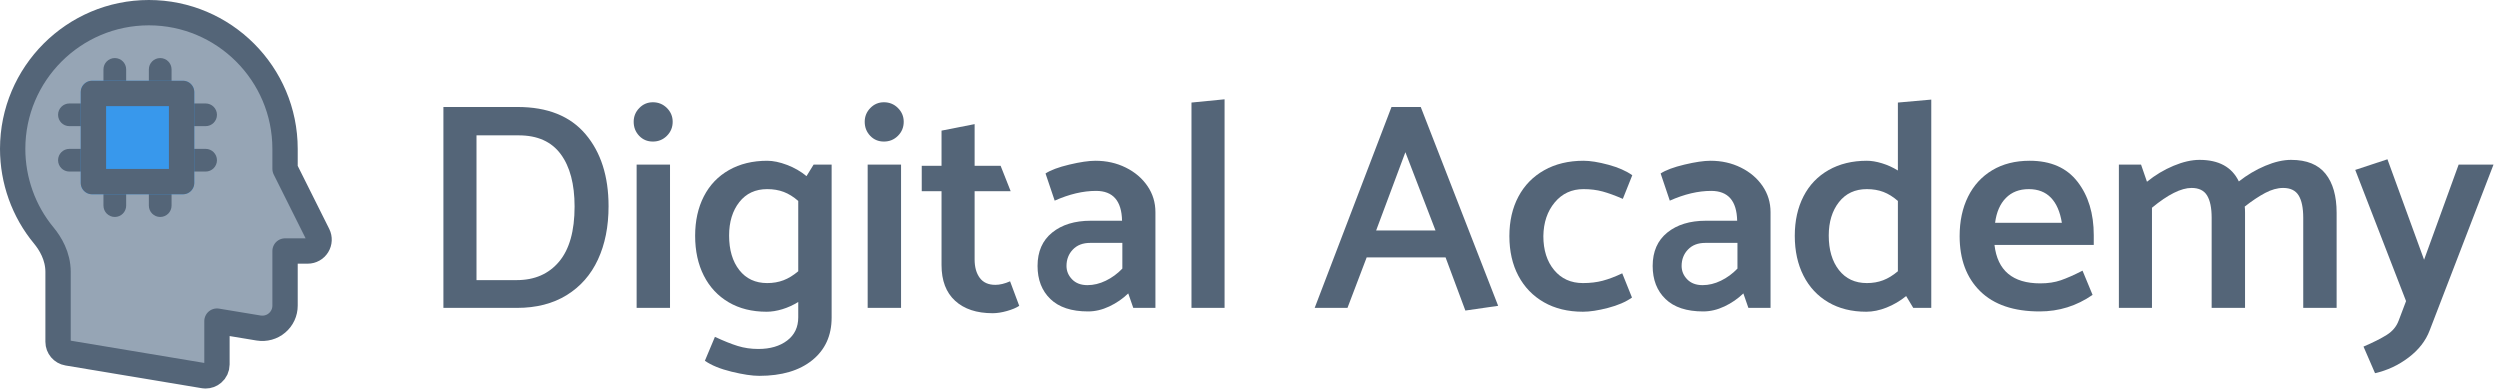 <?xml version="1.0" encoding="UTF-8" standalone="no"?><!DOCTYPE svg PUBLIC "-//W3C//DTD SVG 1.1//EN" "http://www.w3.org/Graphics/SVG/1.1/DTD/svg11.dtd"><svg width="100%" height="100%" viewBox="0 0 296 46" version="1.1" xmlns="http://www.w3.org/2000/svg" xmlns:xlink="http://www.w3.org/1999/xlink" xml:space="preserve" xmlns:serif="http://www.serif.com/" style="fill-rule:evenodd;clip-rule:evenodd;stroke-linejoin:round;stroke-miterlimit:2;"><g><g><path d="M37.639,27.773l-3.889,-7.78l0,-2.368c0,-8.893 -7.235,-16.125 -16.125,-16.125c-8.893,0 -16.125,7.232 -16.125,16.125c0,3.744 1.306,7.391 3.684,10.258c0.772,0.936 1.691,2.438 1.691,4.305l0,8.281c0,0.655 0.473,1.217 1.123,1.324l16.125,2.688l0.221,0.019c0.314,0 0.623,-0.11 0.868,-0.32c0.301,-0.255 0.476,-0.629 0.476,-1.024l0,-5.135l4.939,0.817c0.788,0.123 1.575,-0.092 2.174,-0.603c0.605,-0.51 0.949,-1.255 0.949,-2.045l0,-6.471l2.688,0c0.462,0 0.897,-0.242 1.142,-0.64c0.244,-0.395 0.266,-0.89 0.059,-1.306Z" style="fill:#96a5b5;fill-rule:nonzero;stroke:#546578;stroke-width:3px;"/><g><path d="M13.594,12.25c-0.745,0 -1.344,-0.599 -1.344,-1.344l0,-2.687c0,-0.742 0.599,-1.344 1.344,-1.344c0.742,0 1.344,0.602 1.344,1.344l0,2.687c0,0.745 -0.602,1.344 -1.344,1.344Z" style="fill:#546578;fill-rule:nonzero;"/><path d="M18.969,12.25c-0.745,0 -1.344,-0.599 -1.344,-1.344l0,-2.687c0,-0.742 0.599,-1.344 1.344,-1.344c0.742,0 1.344,0.602 1.344,1.344l0,2.687c0,0.745 -0.602,1.344 -1.344,1.344Z" style="fill:#546578;fill-rule:nonzero;"/><path d="M13.594,25.688c-0.745,0 -1.344,-0.6 -1.344,-1.344l0,-2.688c0,-0.741 0.599,-1.343 1.344,-1.343c0.742,0 1.344,0.602 1.344,1.343l0,2.688c0,0.744 -0.602,1.344 -1.344,1.344Z" style="fill:#546578;fill-rule:nonzero;"/><path d="M18.969,25.688c-0.745,0 -1.344,-0.6 -1.344,-1.344l0,-2.688c0,-0.741 0.599,-1.343 1.344,-1.343c0.742,0 1.344,0.602 1.344,1.343l0,2.688c0,0.744 -0.602,1.344 -1.344,1.344Z" style="fill:#546578;fill-rule:nonzero;"/><path d="M10.906,20.313l-2.687,0c-0.745,0 -1.344,-0.6 -1.344,-1.344c0,-0.742 0.599,-1.344 1.344,-1.344l2.687,0c0.742,0 1.344,0.602 1.344,1.344c0,0.744 -0.602,1.344 -1.344,1.344Z" style="fill:#546578;fill-rule:nonzero;"/><path d="M10.906,14.938l-2.687,-0.001c-0.745,0 -1.344,-0.599 -1.344,-1.343c0,-0.742 0.599,-1.344 1.344,-1.344l2.687,0c0.742,0 1.344,0.602 1.344,1.344c0,0.744 -0.602,1.343 -1.344,1.343Z" style="fill:#546578;fill-rule:nonzero;"/><path d="M24.344,20.313l-2.688,0c-0.744,0 -1.343,-0.6 -1.343,-1.344c0,-0.742 0.599,-1.344 1.343,-1.344l2.688,0c0.742,0 1.344,0.602 1.344,1.344c0,0.744 -0.602,1.344 -1.344,1.344Z" style="fill:#546578;fill-rule:nonzero;"/><path d="M24.344,14.938l-2.688,-0.001c-0.744,0 -1.343,-0.599 -1.343,-1.343c0,-0.742 0.599,-1.344 1.343,-1.344l2.688,0c0.742,0 1.344,0.602 1.344,1.344c0,0.744 -0.602,1.343 -1.344,1.343Z" style="fill:#546578;fill-rule:nonzero;"/><path d="M21.656,9.563l-10.75,-0.001c-0.744,0 -1.343,0.6 -1.343,1.344l0,10.75c0,0.742 0.599,1.344 1.343,1.344l10.75,0c0.742,0 1.344,-0.602 1.344,-1.344l0,-10.75c0,-0.744 -0.602,-1.343 -1.344,-1.343Z" style="fill:#3898ec;fill-rule:nonzero;"/><path d="M21.691,9.563l0.034,0.001l0.035,0.002l0.034,0.003l0.033,0.004l0.034,0.005l0.033,0.005l0.033,0.007l0.033,0.007l0.032,0.008l0.032,0.008l0.032,0.01l0.031,0.01l0.031,0.011l0.031,0.011l0.03,0.013l0.03,0.013l0.03,0.014l0.029,0.014l0.029,0.015l0.028,0.016l0.028,0.016l0.027,0.018l0.027,0.017l0.027,0.019l0.026,0.019l0.026,0.019l0.025,0.021l0.024,0.02l0.025,0.022l0.023,0.022l0.023,0.022l0.023,0.023l0.022,0.024l0.021,0.024l0.021,0.024l0.02,0.026l0.02,0.025l0.019,0.026l0.018,0.027l0.018,0.027l0.017,0.027l0.017,0.028l0.016,0.029l0.015,0.028l0.014,0.03l0.014,0.029l0.013,0.03l0.013,0.03l0.011,0.031l0.011,0.031l0.011,0.032l0.009,0.031l0.009,0.033l0.008,0.032l0.007,0.033l0.006,0.033l0.006,0.033l0.004,0.034l0.004,0.033l0.003,0.035l0.002,0.034l0.002,0.034l0,0.035l0,10.75l0,0.035l-0.002,0.034l-0.002,0.035l-0.003,0.034l-0.004,0.033l-0.004,0.034l-0.006,0.033l-0.006,0.033l-0.007,0.032l-0.008,0.033l-0.009,0.032l-0.009,0.032l-0.011,0.031l-0.011,0.031l-0.011,0.031l-0.013,0.03l-0.013,0.03l-0.014,0.03l-0.014,0.029l-0.015,0.028l-0.016,0.029l-0.017,0.028l-0.017,0.027l-0.018,0.027l-0.018,0.027l-0.019,0.026l-0.02,0.026l-0.02,0.025l-0.021,0.024l-0.021,0.024l-0.022,0.024l-0.023,0.023l-0.023,0.023l-0.023,0.022l-0.025,0.021l-0.024,0.021l-0.025,0.02l-0.026,0.02l-0.026,0.019l-0.027,0.018l-0.027,0.018l-0.027,0.017l-0.028,0.017l-0.028,0.016l-0.029,0.015l-0.029,0.014l-0.03,0.014l-0.03,0.013l-0.03,0.013l-0.031,0.011l-0.031,0.011l-0.031,0.011l-0.032,0.009l-0.032,0.009l-0.032,0.008l-0.033,0.007l-0.033,0.006l-0.033,0.006l-0.034,0.004l-0.033,0.004l-0.034,0.003l-0.035,0.002l-0.034,0.002l-0.035,0l-10.75,0l-0.035,0l-0.034,-0.002l-0.034,-0.002l-0.035,-0.003l-0.033,-0.004l-0.034,-0.004l-0.033,-0.006l-0.033,-0.006l-0.033,-0.007l-0.032,-0.008l-0.032,-0.009l-0.032,-0.009l-0.032,-0.011l-0.031,-0.011l-0.03,-0.011l-0.031,-0.013l-0.03,-0.013l-0.029,-0.014l-0.029,-0.014l-0.029,-0.015l-0.029,-0.016l-0.028,-0.017l-0.027,-0.017l-0.027,-0.018l-0.027,-0.018l-0.026,-0.019l-0.025,-0.02l-0.025,-0.02l-0.025,-0.021l-0.024,-0.021l-0.024,-0.022l-0.023,-0.023l-0.022,-0.023l-0.022,-0.024l-0.022,-0.024l-0.02,-0.024l-0.021,-0.025l-0.019,-0.026l-0.019,-0.026l-0.019,-0.027l-0.017,-0.027l-0.017,-0.027l-0.017,-0.028l-0.016,-0.029l-0.015,-0.028l-0.014,-0.029l-0.014,-0.03l-0.013,-0.03l-0.013,-0.03l-0.011,-0.031l-0.011,-0.031l-0.01,-0.031l-0.01,-0.032l-0.008,-0.032l-0.008,-0.033l-0.007,-0.032l-0.007,-0.033l-0.005,-0.033l-0.005,-0.034l-0.004,-0.033l-0.003,-0.034l-0.002,-0.035l-0.001,-0.034l0,-0.035l0,-10.75l0,-0.035l0.001,-0.034l0.002,-0.034l0.003,-0.035l0.004,-0.033l0.005,-0.034l0.005,-0.033l0.007,-0.033l0.007,-0.033l0.008,-0.032l0.008,-0.033l0.01,-0.031l0.01,-0.032l0.011,-0.031l0.011,-0.031l0.013,-0.03l0.013,-0.03l0.014,-0.029l0.014,-0.03l0.015,-0.028l0.016,-0.029l0.017,-0.028l0.017,-0.027l0.017,-0.027l0.019,-0.027l0.019,-0.026l0.019,-0.025l0.021,-0.026l0.02,-0.024l0.022,-0.024l0.022,-0.024l0.022,-0.023l0.023,-0.022l0.024,-0.022l0.024,-0.022l0.025,-0.02l0.025,-0.021l0.025,-0.019l0.026,-0.019l0.027,-0.019l0.027,-0.017l0.027,-0.018l0.028,-0.016l0.029,-0.016l0.029,-0.015l0.029,-0.014l0.029,-0.014l0.03,-0.013l0.031,-0.013l0.03,-0.011l0.031,-0.011l0.032,-0.01l0.032,-0.01l0.032,-0.008l0.032,-0.008l0.033,-0.007l0.033,-0.007l0.033,-0.005l0.034,-0.005l0.033,-0.004l0.035,-0.003l0.034,-0.002l0.034,-0.001l0.035,0l10.75,0l0.035,0Zm-9.128,3l0,7.437l7.437,0l0,-7.437l-7.437,0Z" style="fill:#546578;"/></g></g><path d="M61.21,36.454c2.286,0 4.245,-0.501 5.877,-1.504c1.632,-1.003 2.868,-2.408 3.708,-4.215c0.839,-1.807 1.259,-3.912 1.259,-6.314c0,-3.545 -0.909,-6.39 -2.728,-8.535c-1.819,-2.146 -4.501,-3.218 -8.046,-3.218l-8.78,0l0,23.786l8.71,0Zm0.21,-20.428c2.216,0 3.871,0.74 4.967,2.221c1.096,1.481 1.644,3.551 1.644,6.209c0,2.892 -0.612,5.066 -1.836,6.524c-1.224,1.457 -2.898,2.186 -5.02,2.186l-4.757,0l0,-17.14l5.002,0Z" style="fill:#546578;fill-rule:nonzero;"/><path d="M77.301,16.76c0.653,0 1.207,-0.227 1.662,-0.682c0.455,-0.455 0.682,-1.008 0.682,-1.661c0,-0.63 -0.227,-1.172 -0.682,-1.627c-0.455,-0.455 -1.009,-0.682 -1.662,-0.682c-0.629,0 -1.166,0.227 -1.609,0.682c-0.443,0.455 -0.664,0.997 -0.664,1.627c0,0.653 0.215,1.206 0.647,1.661c0.431,0.455 0.973,0.682 1.626,0.682Zm2.029,19.694l0,-16.965l-3.953,0l0,16.965l3.953,0Z" style="fill:#546578;fill-rule:nonzero;"/><path d="M98.465,19.489l0,18.12c0,2.122 -0.764,3.801 -2.292,5.037c-1.527,1.236 -3.62,1.854 -6.279,1.854c-0.839,0 -1.929,-0.163 -3.27,-0.49c-1.341,-0.326 -2.397,-0.758 -3.166,-1.294l1.189,-2.833c1.05,0.489 1.953,0.851 2.711,1.084c0.758,0.233 1.569,0.35 2.431,0.35c1.4,0 2.537,-0.333 3.411,-0.997c0.875,-0.665 1.312,-1.58 1.312,-2.746l0,-1.819c-0.607,0.373 -1.236,0.659 -1.889,0.857c-0.653,0.198 -1.271,0.297 -1.854,0.297c-1.726,0 -3.224,-0.373 -4.495,-1.119c-1.271,-0.746 -2.251,-1.796 -2.939,-3.148c-0.687,-1.353 -1.031,-2.927 -1.031,-4.723c0,-1.772 0.344,-3.329 1.031,-4.67c0.688,-1.341 1.68,-2.378 2.974,-3.113c1.294,-0.735 2.804,-1.102 4.53,-1.102c0.699,0 1.481,0.163 2.344,0.49c0.862,0.326 1.632,0.769 2.308,1.329l0.84,-1.364l2.134,0Zm-7.626,14.027c0.699,0 1.341,-0.111 1.924,-0.332c0.583,-0.222 1.166,-0.577 1.749,-1.067l0,-8.326c-0.56,-0.489 -1.131,-0.845 -1.714,-1.066c-0.583,-0.222 -1.236,-0.333 -1.959,-0.333c-1.399,0 -2.501,0.513 -3.306,1.539c-0.804,1.026 -1.207,2.344 -1.207,3.953c0,1.703 0.403,3.067 1.207,4.093c0.805,1.026 1.907,1.539 3.306,1.539Z" style="fill:#546578;fill-rule:nonzero;"/><path d="M104.656,16.76c0.653,0 1.207,-0.227 1.662,-0.682c0.455,-0.455 0.682,-1.008 0.682,-1.661c0,-0.63 -0.227,-1.172 -0.682,-1.627c-0.455,-0.455 -1.009,-0.682 -1.662,-0.682c-0.629,0 -1.166,0.227 -1.609,0.682c-0.443,0.455 -0.665,0.997 -0.665,1.627c0,0.653 0.216,1.206 0.648,1.661c0.431,0.455 0.973,0.682 1.626,0.682Zm2.029,19.694l0,-16.965l-3.953,0l0,16.965l3.953,0Z" style="fill:#546578;fill-rule:nonzero;"/><path d="M115.395,19.629l0,-4.933l-3.918,0.77l0,4.163l-2.343,0l0,3.008l2.343,0l0,8.745c0,1.843 0.537,3.253 1.61,4.233c1.072,0.979 2.553,1.469 4.442,1.469c0.513,0 1.079,-0.087 1.697,-0.262c0.618,-0.175 1.102,-0.379 1.451,-0.612l-1.084,-2.904c-0.63,0.28 -1.213,0.42 -1.749,0.42c-0.816,0 -1.428,-0.274 -1.837,-0.822c-0.408,-0.548 -0.612,-1.277 -0.612,-2.186l0,-8.081l4.268,0l-1.189,-3.008l-3.079,0Z" style="fill:#546578;fill-rule:nonzero;"/><path d="M124.875,23.756c1.726,-0.769 3.358,-1.154 4.897,-1.154c2.006,0 3.032,1.178 3.079,3.533l-3.708,0c-1.889,0 -3.411,0.467 -4.565,1.399c-1.155,0.933 -1.732,2.251 -1.732,3.953c0,1.633 0.507,2.939 1.522,3.918c1.014,0.979 2.501,1.469 4.46,1.469c0.839,0 1.679,-0.198 2.518,-0.594c0.84,-0.397 1.586,-0.91 2.239,-1.54l0.595,1.714l2.623,0l0,-11.333c0,-1.143 -0.314,-2.175 -0.944,-3.096c-0.63,-0.921 -1.487,-1.65 -2.571,-2.186c-1.085,-0.537 -2.28,-0.805 -3.586,-0.805c-0.793,0 -1.824,0.152 -3.095,0.455c-1.271,0.303 -2.21,0.653 -2.816,1.049l1.084,3.218Zm1.399,7.731c0,-0.769 0.251,-1.417 0.752,-1.941c0.502,-0.525 1.184,-0.787 2.047,-0.787l3.813,0l0,3.043c-0.583,0.606 -1.236,1.084 -1.959,1.434c-0.723,0.35 -1.446,0.525 -2.169,0.525c-0.77,0 -1.376,-0.227 -1.819,-0.682c-0.443,-0.455 -0.665,-0.985 -0.665,-1.592Z" style="fill:#546578;fill-rule:nonzero;"/><path d="M144.989,36.454l0,-24.696l-3.918,0.385l0,24.311l3.918,0Z" style="fill:#546578;fill-rule:nonzero;"/><path d="M164.753,12.668l-9.095,23.786l3.883,0l2.274,-5.981l9.339,0l2.344,6.296l3.883,-0.559l-9.165,-23.542l-3.463,0Zm5.212,14.622l-7.031,0l3.463,-9.27l3.568,9.27Z" style="fill:#546578;fill-rule:nonzero;"/><path d="M192.073,32.362c-0.84,0.396 -1.609,0.688 -2.309,0.874c-0.699,0.187 -1.481,0.28 -2.343,0.28c-1.423,0 -2.56,-0.513 -3.411,-1.539c-0.851,-1.026 -1.277,-2.367 -1.277,-4.023c0.023,-1.609 0.472,-2.938 1.347,-3.988c0.874,-1.049 2.011,-1.574 3.41,-1.574c0.817,0 1.569,0.093 2.257,0.28c0.688,0.187 1.486,0.478 2.396,0.875l1.119,-2.799c-0.723,-0.513 -1.667,-0.927 -2.833,-1.242c-1.166,-0.315 -2.146,-0.472 -2.939,-0.472c-1.772,0 -3.323,0.373 -4.652,1.119c-1.329,0.747 -2.349,1.79 -3.061,3.131c-0.711,1.341 -1.067,2.898 -1.067,4.67c0,1.796 0.356,3.364 1.067,4.705c0.712,1.341 1.72,2.385 3.026,3.131c1.306,0.746 2.845,1.119 4.618,1.119c0.816,0 1.807,-0.151 2.973,-0.455c1.166,-0.303 2.11,-0.711 2.833,-1.224l-1.154,-2.868Z" style="fill:#546578;fill-rule:nonzero;"/><path d="M197.705,23.756c1.726,-0.769 3.358,-1.154 4.897,-1.154c2.006,0 3.032,1.178 3.078,3.533l-3.708,0c-1.888,0 -3.41,0.467 -4.564,1.399c-1.155,0.933 -1.732,2.251 -1.732,3.953c0,1.633 0.507,2.939 1.522,3.918c1.014,0.979 2.501,1.469 4.46,1.469c0.839,0 1.679,-0.198 2.518,-0.594c0.84,-0.397 1.586,-0.91 2.239,-1.54l0.595,1.714l2.623,0l0,-11.333c0,-1.143 -0.315,-2.175 -0.944,-3.096c-0.63,-0.921 -1.487,-1.65 -2.571,-2.186c-1.085,-0.537 -2.28,-0.805 -3.586,-0.805c-0.793,0 -1.825,0.152 -3.096,0.455c-1.271,0.303 -2.209,0.653 -2.816,1.049l1.085,3.218Zm1.399,7.731c0,-0.769 0.251,-1.417 0.752,-1.941c0.502,-0.525 1.184,-0.787 2.047,-0.787l3.812,0l0,3.043c-0.583,0.606 -1.236,1.084 -1.959,1.434c-0.722,0.35 -1.445,0.525 -2.168,0.525c-0.77,0 -1.376,-0.227 -1.819,-0.682c-0.443,-0.455 -0.665,-0.985 -0.665,-1.592Z" style="fill:#546578;fill-rule:nonzero;"/><path d="M228.663,11.793l0,24.661l-2.134,0l-0.84,-1.399c-0.723,0.583 -1.498,1.038 -2.326,1.364c-0.828,0.327 -1.626,0.49 -2.396,0.49c-1.726,0 -3.224,-0.373 -4.495,-1.119c-1.271,-0.746 -2.25,-1.796 -2.938,-3.148c-0.688,-1.353 -1.032,-2.927 -1.032,-4.723c0,-1.772 0.344,-3.329 1.032,-4.67c0.688,-1.341 1.679,-2.378 2.973,-3.113c1.294,-0.735 2.804,-1.102 4.53,-1.102c0.536,0 1.131,0.099 1.784,0.297c0.653,0.199 1.283,0.484 1.889,0.857l0,-8.045l3.953,-0.35Zm-12.139,16.091c0,1.703 0.403,3.067 1.207,4.093c0.805,1.026 1.907,1.539 3.306,1.539c0.7,0 1.341,-0.111 1.924,-0.332c0.583,-0.222 1.166,-0.577 1.749,-1.067l0,-8.326c-0.56,-0.489 -1.131,-0.845 -1.714,-1.066c-0.583,-0.222 -1.236,-0.333 -1.959,-0.333c-1.399,0 -2.501,0.513 -3.306,1.539c-0.804,1.026 -1.207,2.344 -1.207,3.953Z" style="fill:#546578;fill-rule:nonzero;"/><path d="M247.902,27.849c0,-2.565 -0.641,-4.676 -1.924,-6.331c-1.282,-1.656 -3.171,-2.484 -5.667,-2.484c-1.702,0 -3.177,0.373 -4.425,1.119c-1.247,0.747 -2.204,1.79 -2.868,3.131c-0.665,1.341 -0.997,2.898 -0.997,4.67c0,2.752 0.81,4.927 2.431,6.524c1.621,1.597 3.97,2.396 7.049,2.396c2.285,0 4.372,-0.653 6.261,-1.959l-1.189,-2.868c-1.003,0.513 -1.86,0.892 -2.571,1.137c-0.711,0.245 -1.522,0.367 -2.431,0.367c-3.265,0 -5.073,-1.516 -5.422,-4.547l11.753,0l0,-1.155Zm-11.683,-1.469c0.163,-1.259 0.588,-2.239 1.276,-2.938c0.688,-0.7 1.592,-1.05 2.711,-1.05c1.096,0 1.971,0.338 2.624,1.015c0.653,0.676 1.084,1.667 1.294,2.973l-7.905,0Z" style="fill:#546578;fill-rule:nonzero;"/><path d="M271.269,18.929c1.843,0 3.201,0.548 4.075,1.644c0.875,1.096 1.312,2.635 1.312,4.618l0,11.263l-3.953,0l0,-10.669c0,-1.166 -0.18,-2.046 -0.542,-2.641c-0.361,-0.594 -0.973,-0.892 -1.836,-0.892c-0.677,0 -1.388,0.199 -2.134,0.595c-0.746,0.396 -1.551,0.933 -2.414,1.609c0.024,0.163 0.035,0.408 0.035,0.735l0,11.263l-3.953,0l0,-10.669c0,-1.166 -0.18,-2.046 -0.542,-2.641c-0.361,-0.594 -0.973,-0.892 -1.836,-0.892c-1.236,0 -2.799,0.782 -4.688,2.344l0,11.858l-3.918,0l0,-16.965l2.624,0l0.7,2.029c0.979,-0.793 2.029,-1.423 3.148,-1.889c1.119,-0.467 2.145,-0.7 3.078,-0.7c2.286,0 3.836,0.851 4.653,2.554c0.979,-0.77 2.023,-1.388 3.13,-1.854c1.108,-0.467 2.128,-0.7 3.061,-0.7Z" style="fill:#546578;fill-rule:nonzero;"/><path d="M284.002,37.959c-0.256,0.699 -0.729,1.265 -1.417,1.696c-0.687,0.432 -1.603,0.892 -2.746,1.382l1.365,3.148c1.446,-0.326 2.769,-0.944 3.97,-1.854c1.201,-0.909 2.035,-1.982 2.501,-3.218l7.556,-19.624l-4.128,0l-4.092,11.264l-4.338,-11.894l-3.813,1.259l6.017,15.532l-0.875,2.309Z" style="fill:#546578;fill-rule:nonzero;"/></g></svg>